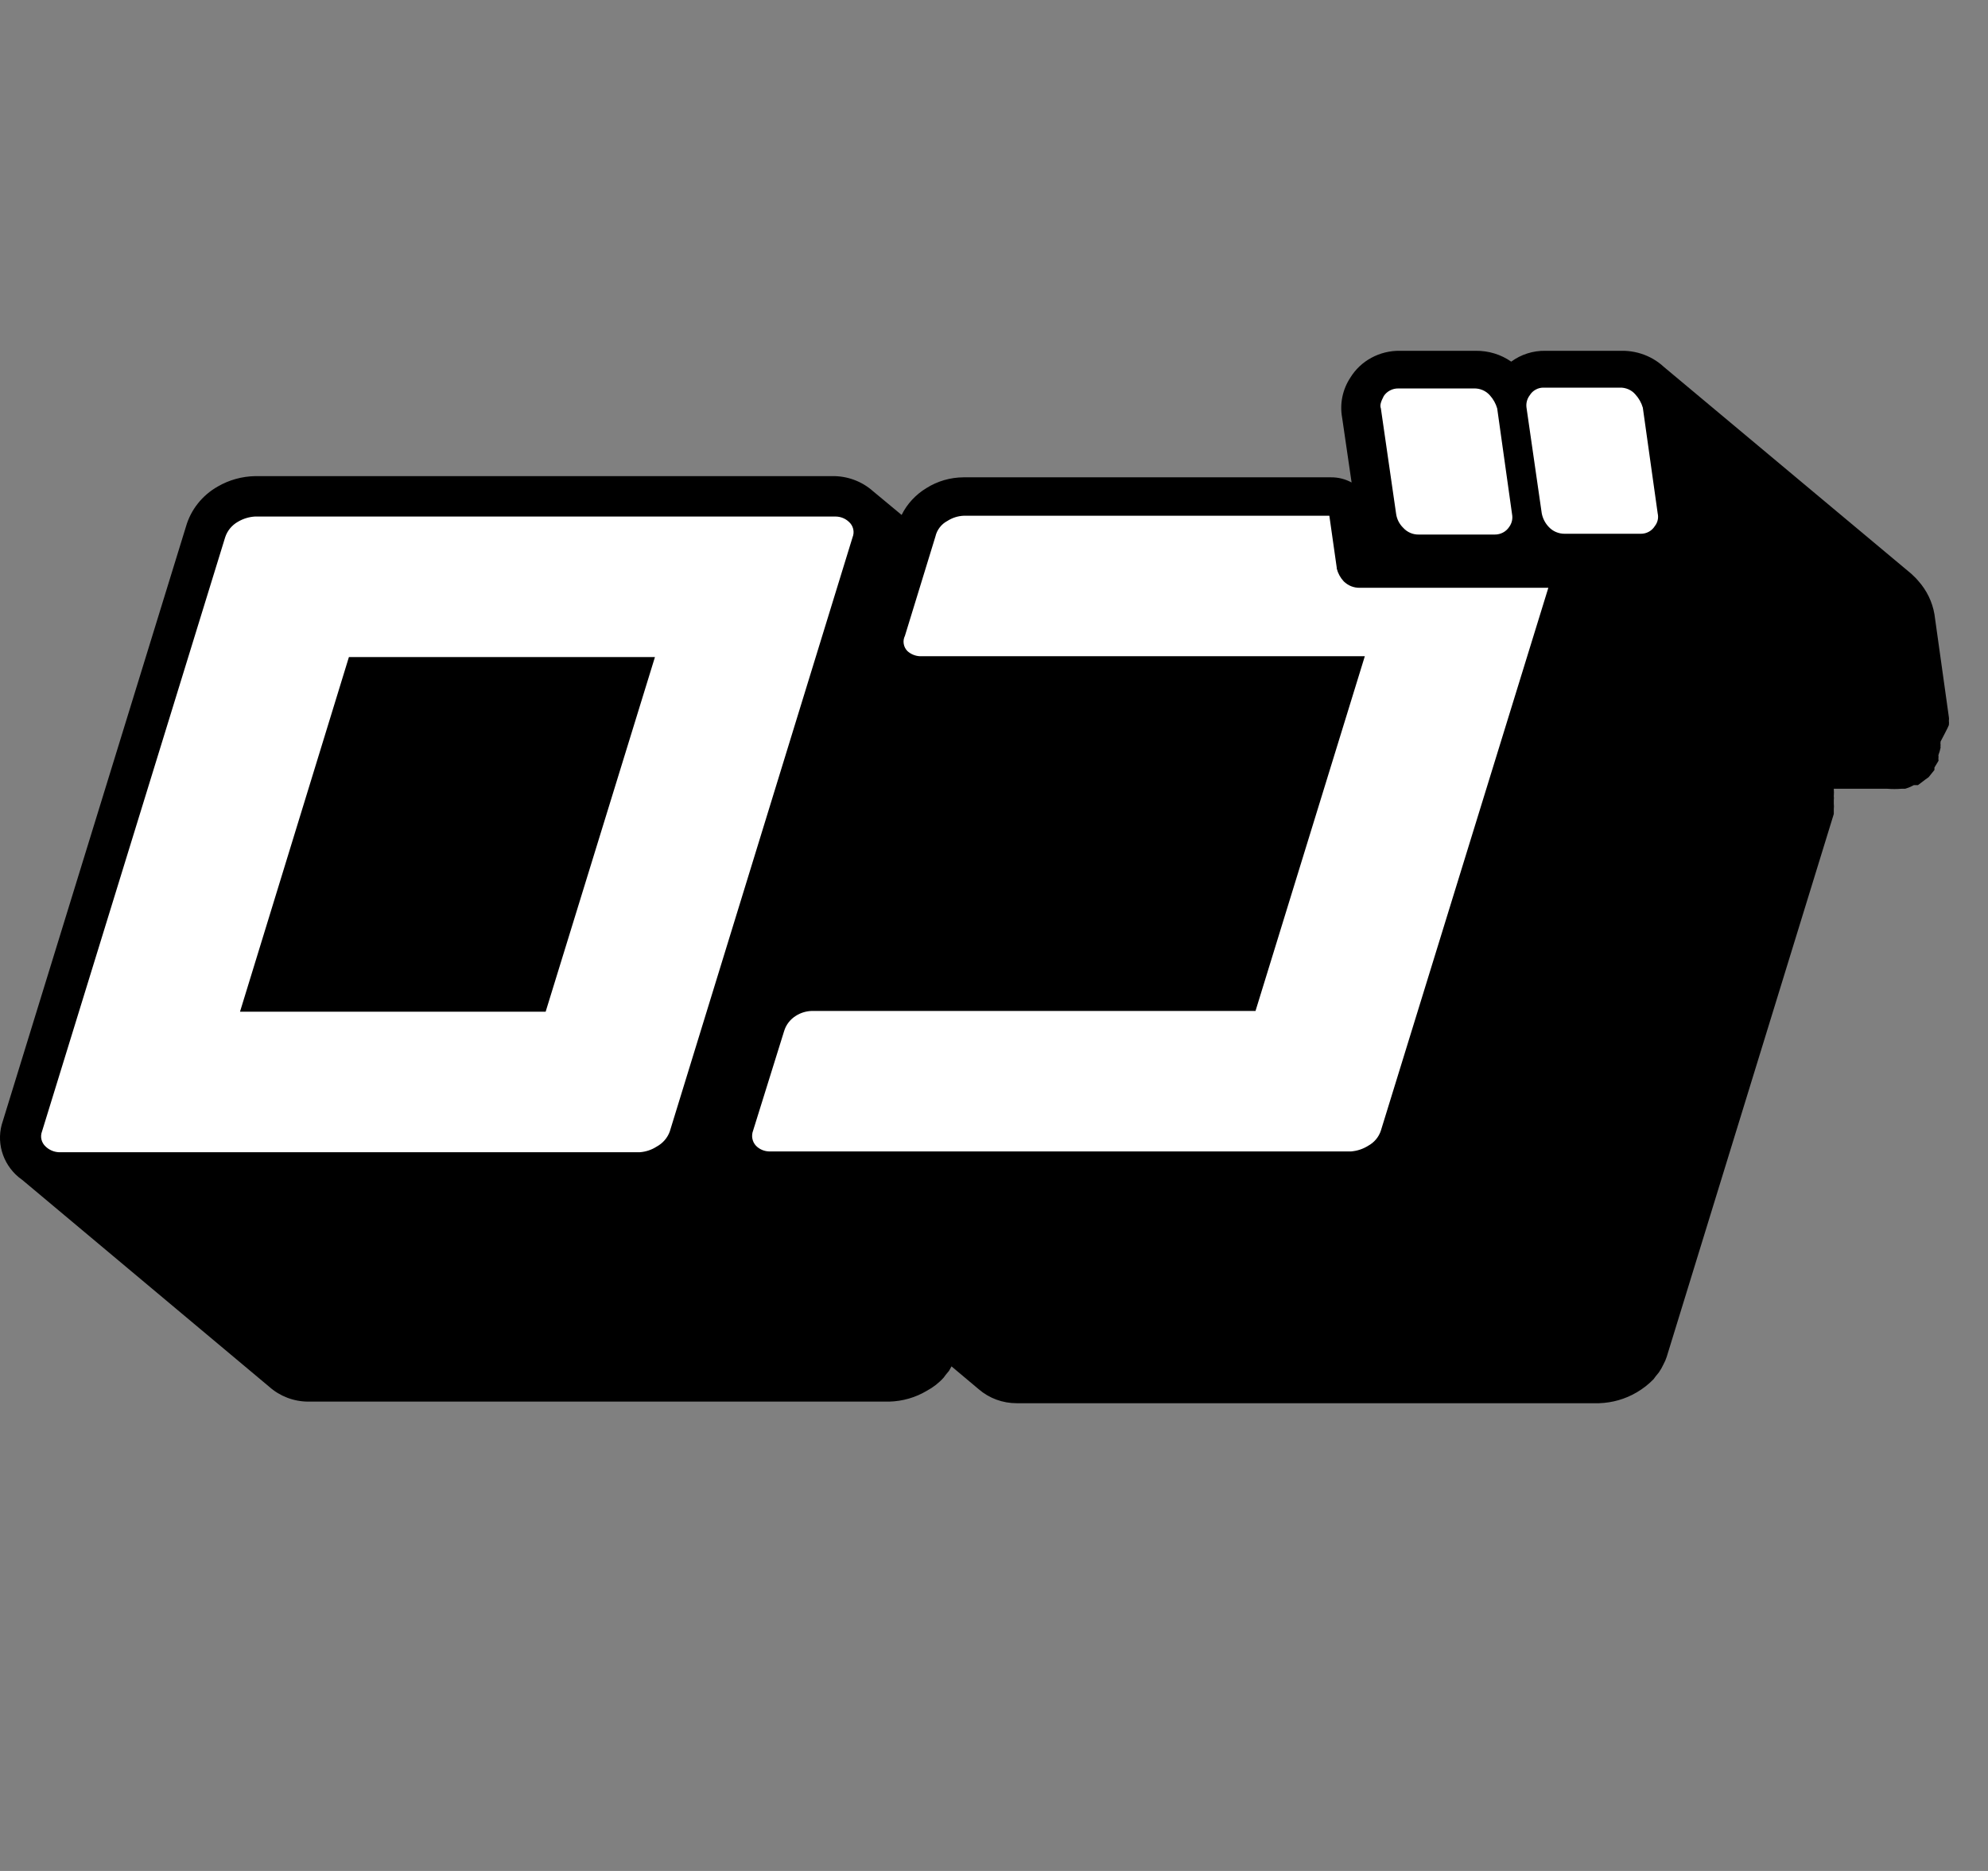 <svg width="51" height="48" viewBox="0 0 51 48" fill="none" xmlns="http://www.w3.org/2000/svg">
<rect x="0" y="0" width="51" height="48" fill="#808080" stroke="none"/>
<g clip-path="url(#clip0_6_491)">
<path d="M49.996 18.603C50.001 18.565 50.001 18.527 49.996 18.49C50.001 18.459 50.001 18.428 49.996 18.397L49.626 15.758C49.572 15.442 49.429 15.147 49.213 14.905L49.15 14.834L49.033 14.721L42.621 9.36L42.801 9.534C42.654 9.363 42.469 9.227 42.26 9.134C42.051 9.042 41.824 8.996 41.594 9H39.647C39.331 8.994 39.022 9.092 38.769 9.278C38.504 9.093 38.185 8.996 37.859 9H35.912C35.657 8.996 35.405 9.058 35.182 9.179C34.959 9.299 34.773 9.475 34.642 9.688C34.441 9.993 34.366 10.359 34.431 10.715L34.674 12.379C34.513 12.29 34.33 12.244 34.145 12.246H24.717C24.379 12.248 24.048 12.344 23.765 12.523C23.49 12.69 23.27 12.928 23.13 13.211L22.4 12.605C22.112 12.347 21.733 12.207 21.341 12.215H6.549C6.209 12.221 5.877 12.313 5.586 12.482C5.187 12.708 4.895 13.077 4.771 13.509L0.073 28.76C-0.015 29.011 -0.024 29.282 0.048 29.538C0.12 29.794 0.268 30.024 0.475 30.198C0.529 30.242 0.585 30.283 0.644 30.321C0.644 30.321 0.549 30.259 0.496 30.208L6.908 35.579C7.18 35.821 7.534 35.957 7.903 35.959H22.812C23.153 35.95 23.485 35.855 23.775 35.682C23.939 35.594 24.086 35.48 24.209 35.343L24.262 35.271L24.347 35.168L24.41 35.055L25.108 35.641C25.376 35.873 25.723 36.001 26.082 36H41.023C41.363 35.989 41.695 35.894 41.986 35.723C42.146 35.63 42.292 35.516 42.42 35.384L42.473 35.312L42.557 35.209C42.602 35.144 42.641 35.075 42.674 35.004C42.708 34.941 42.737 34.876 42.758 34.809L47.044 20.883V20.759C47.049 20.712 47.049 20.663 47.044 20.616V20.523C47.049 20.492 47.049 20.461 47.044 20.431C47.049 20.366 47.049 20.301 47.044 20.236H48.419C48.539 20.246 48.66 20.246 48.779 20.236H48.874C48.952 20.213 49.026 20.182 49.097 20.143H49.203L49.393 19.999L49.478 19.938L49.626 19.753V19.691L49.731 19.517C49.726 19.483 49.726 19.448 49.731 19.414C49.726 19.397 49.726 19.379 49.731 19.363C49.754 19.302 49.772 19.241 49.784 19.178C49.779 19.157 49.779 19.136 49.784 19.116C49.779 19.086 49.779 19.054 49.784 19.024C49.784 19.024 49.996 18.623 49.996 18.603Z" fill="black"/>
<path d="M21.775 13.386C21.832 13.435 21.871 13.5 21.888 13.571C21.905 13.643 21.899 13.718 21.871 13.786L17.183 29.027C17.124 29.193 17.003 29.332 16.845 29.417C16.715 29.501 16.566 29.55 16.411 29.561H1.512C1.385 29.555 1.264 29.504 1.173 29.417C1.119 29.369 1.081 29.305 1.064 29.236C1.047 29.166 1.052 29.094 1.078 29.027L5.776 13.786C5.83 13.618 5.947 13.475 6.104 13.386C6.236 13.308 6.385 13.262 6.538 13.252H21.437C21.563 13.253 21.684 13.301 21.775 13.386ZM13.998 25.956L16.802 16.857H8.951L6.157 25.956H13.998ZM35.997 13.54C36.048 13.597 36.111 13.642 36.183 13.673C36.254 13.703 36.332 13.717 36.41 13.714H38.346C38.42 13.715 38.492 13.697 38.557 13.663C38.622 13.629 38.677 13.579 38.716 13.519C38.751 13.472 38.775 13.418 38.788 13.362C38.8 13.306 38.801 13.247 38.79 13.19L38.409 10.479C38.373 10.354 38.308 10.238 38.219 10.14C38.168 10.083 38.105 10.037 38.033 10.007C37.962 9.977 37.884 9.963 37.806 9.966H35.87C35.796 9.965 35.723 9.983 35.659 10.017C35.594 10.051 35.539 10.1 35.499 10.161C35.425 10.305 35.394 10.397 35.425 10.479L35.817 13.19C35.837 13.322 35.9 13.445 35.997 13.54ZM42.145 10.459C42.108 10.333 42.043 10.217 41.954 10.12C41.906 10.063 41.844 10.017 41.774 9.987C41.704 9.957 41.628 9.942 41.552 9.945H39.605C39.533 9.943 39.461 9.96 39.398 9.995C39.334 10.029 39.282 10.079 39.245 10.14C39.175 10.231 39.145 10.346 39.161 10.459L39.552 13.17C39.577 13.3 39.639 13.422 39.732 13.519C39.784 13.575 39.847 13.62 39.919 13.65C39.99 13.68 40.067 13.695 40.145 13.694H42.092C42.164 13.695 42.235 13.677 42.298 13.643C42.362 13.608 42.414 13.559 42.452 13.498C42.488 13.453 42.514 13.399 42.527 13.342C42.54 13.286 42.539 13.227 42.526 13.17L42.145 10.459ZM34.293 14.567L34.103 13.232H24.717C24.57 13.239 24.427 13.286 24.304 13.365C24.226 13.406 24.159 13.463 24.106 13.533C24.053 13.602 24.016 13.681 23.997 13.765L23.215 16.312C23.183 16.376 23.172 16.448 23.184 16.517C23.195 16.587 23.228 16.651 23.278 16.703C23.367 16.784 23.484 16.832 23.606 16.836H35.013L32.209 25.936H20.834C20.687 25.939 20.544 25.981 20.421 26.059C20.271 26.151 20.162 26.294 20.114 26.459L19.32 29.006C19.295 29.072 19.288 29.142 19.301 29.211C19.314 29.28 19.346 29.344 19.395 29.396C19.481 29.483 19.598 29.535 19.723 29.54H34.664C34.818 29.527 34.967 29.478 35.097 29.396C35.254 29.311 35.371 29.172 35.425 29.006L39.721 15.08H34.886C34.809 15.082 34.733 15.068 34.662 15.04C34.591 15.011 34.527 14.969 34.473 14.916C34.386 14.823 34.324 14.71 34.293 14.587V14.567Z" fill="white"/>
</g>
<defs>
<clipPath id="clip0_6_491">
<rect width="50" height="27" fill="white" transform="translate(0 9)"/>
</clipPath>
</defs>
</svg>

